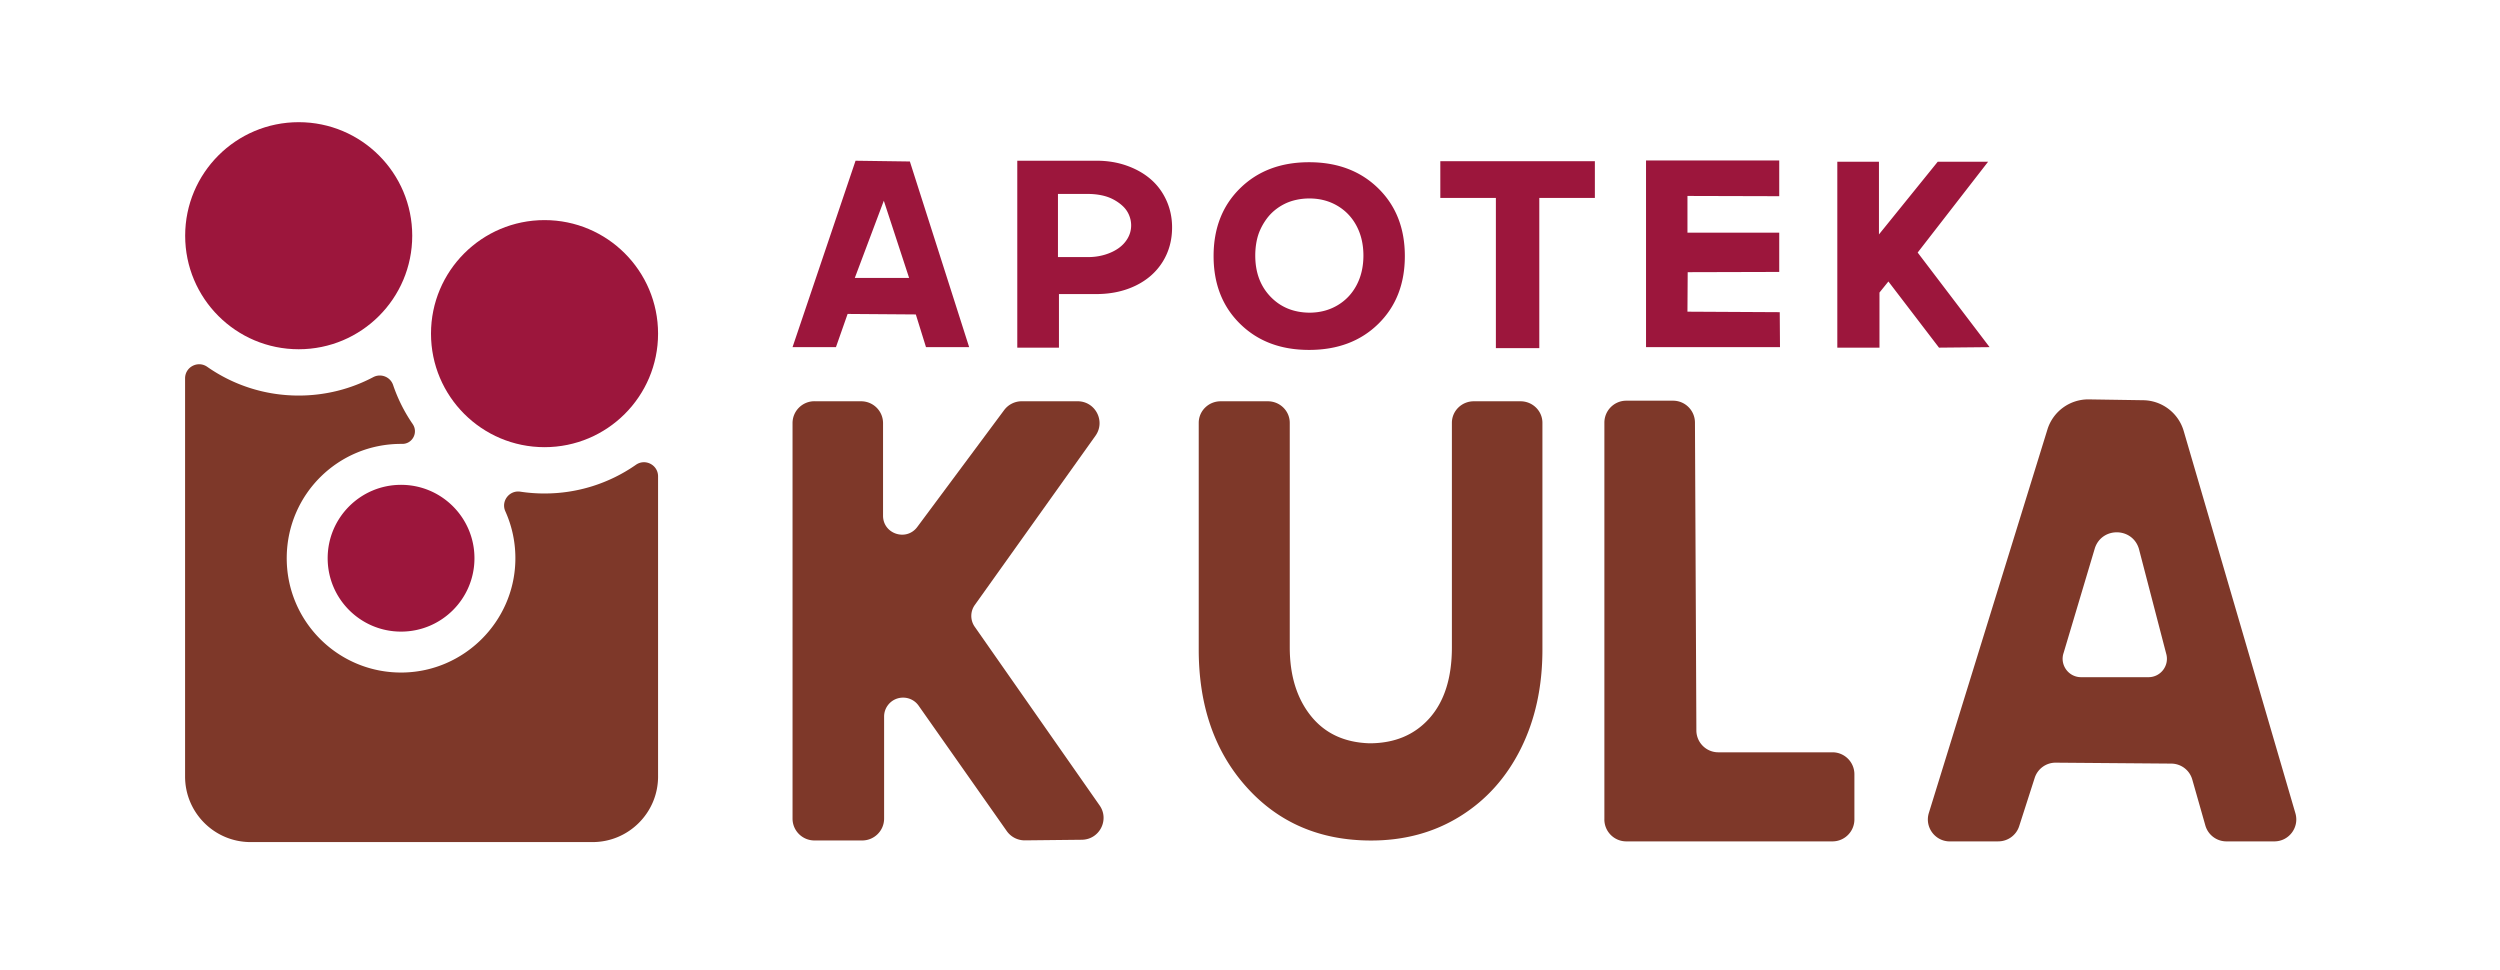 <svg xmlns="http://www.w3.org/2000/svg" width="1729" height="671" fill="none" xmlns:v="https://vecta.io/nano"><path d="M563.301 277.525h32.249c8.373 0 15.164 6.757 15.164 15.113v64.04c0 12.61 16.15 17.92 23.672 7.777l60.075-80.82c2.859-3.846 7.386-6.127 12.185-6.127h38.615c12.321 0 19.503 13.853 12.372 23.86l-83.458 117.035a13.05 13.05 0 0 0-.068 15.045l86.385 123.587c6.961 9.956-.102 23.605-12.287 23.741l-39.346.425c-5.004.051-9.718-2.348-12.594-6.45l-60.943-86.691c-5.139-7.318-15.98-7.455-21.307-.273-1.668 2.247-2.57 4.97-2.57 7.761v70.609c0 8.339-6.79 15.112-15.163 15.112h-32.998c-8.373 0-15.164-6.756-15.164-15.112V292.604c0-8.339 6.791-15.113 15.164-15.113l.017.034zm456.019 0h32.25c8.38 0 15.17 6.671 15.17 14.891v156.841c0 25.664-4.97 48.469-14.91 68.448s-23.91 35.586-41.92 46.784c-18.002 11.215-38.561 16.814-61.655 16.814-35.279 0-63.954-12.287-86.061-36.862-22.107-24.557-33.152-56.297-33.152-95.184V292.416c0-8.22 6.79-14.891 15.163-14.891h32.625c8.373 0 15.163 6.671 15.163 14.891v155.225c0 19.435 4.85 35.228 14.534 47.379s23.213 18.499 40.605 19.043c17.376 0 31.229-5.803 41.542-17.409 10.296-11.607 15.456-27.945 15.456-49.013V292.416c0-8.22 6.79-14.891 15.16-14.891h.03zm90.27 289.177V292.314c0-8.39 6.79-15.197 15.16-15.197h32.32c8.36 0 15.13 6.756 15.16 15.129l.98 212.917c.03 8.373 6.82 15.129 15.16 15.129h78.96c8.38 0 15.17 6.808 15.17 15.198v31.212c0 8.39-6.79 15.197-15.17 15.197h-142.59c-8.38 0-15.17-6.807-15.17-15.197h.02zm272.46 15.214h-33.56c-10.21 0-17.51-9.905-14.5-19.673l82-265.181a29.57 29.57 0 0 1 28.71-20.847l37.61.578c12.97.205 24.3 8.833 27.94 21.29l77.25 264.381c2.84 9.717-4.44 19.435-14.57 19.435h-33.13c-6.78 0-12.73-4.493-14.59-11.028l-9.03-31.739c-1.84-6.484-7.73-10.96-14.47-11.028l-79.95-.647c-6.64-.051-12.53 4.221-14.57 10.534l-10.72 33.356c-2.01 6.28-7.85 10.535-14.45 10.535l.03.034zm57.22-113.581h46.65c8.52 0 14.63-8.22 12.18-16.389l-18.84-72.413c-4.46-14.874-25.34-15.282-30.39-.612l-21.65 72.532c-2.84 8.271 3.3 16.882 12.03 16.882h.02z" fill="#7e3829"/><path d="M578.144 240.087H548.12l43.575-128.928 37.567.522 41.003 128.406h-29.85l-7.036-22.617-47.177-.348-8.066 22.965h.008zm13.037-47.851h37.567l-17.501-53.416-20.074 53.416h.008zm141.189 11.139v37.06h-28.821V111.159h54.902c7.551 0 14.551 1.16 21.015 3.479s11.979 5.478 16.559 9.486c4.573 4 8.146 8.877 10.726 14.617 2.572 5.739 3.862 11.921 3.862 18.53 0 8.935-2.203 16.906-6.602 23.921-4.406 7.022-10.609 12.472-18.609 16.356-8.008 3.884-17.103 5.827-27.277 5.827h-25.734-.021zm-.689-69.251v43.677h20.762c4.116 0 8.001-.551 11.668-1.653 3.659-1.101 6.833-2.608 9.522-4.522s4.804-4.232 6.348-6.956 2.319-5.653 2.319-8.791c0-2.435-.486-4.812-1.457-7.131s-2.377-4.348-4.203-6.087c-1.833-1.739-3.971-3.275-6.435-4.609s-5.203-2.319-8.232-2.957-6.204-.956-9.523-.956h-20.762l-.007-.015zm125.993 89.868c-12.24-12.008-18.356-27.632-18.356-46.894s6.116-34.886 18.356-46.894 28.132-18.008 47.691-18.008 35.48 6 47.778 18.008c12.291 12.008 18.443 27.639 18.443 46.894s-6.116 34.886-18.356 46.894S925.033 242 905.365 242s-35.458-6-47.691-18.008zm38.857-85.78c-2.92.637-5.602 1.565-8.065 2.782a35.63 35.63 0 0 0-6.863 4.435c-2.116 1.739-4.008 3.74-5.66 6.001-1.659 2.261-3.087 4.696-4.29 7.312-1.203 2.609-2.087 5.449-2.66 8.522s-.855 6.239-.855 9.479c0 11.602 3.486 21.052 10.465 28.364s15.957 11.022 26.936 11.138c7.203 0 13.667-1.681 19.385-5.044s10.146-8.029 13.298-14.008c3.145-5.971 4.718-12.79 4.718-20.443s-1.573-14.472-4.718-20.443-7.58-10.639-13.298-14.008c-5.718-3.363-12.182-5.044-19.385-5.044-3.087 0-6.087.319-9.008.957zm138.019-1.305h-38.426V111.5h106.886v25.407h-38.43v103.876h-30.03V136.907zm132.5 78.65l63.81.347.18 24.183h-92.65V110.985h92.13v24.705l-63.47-.174v25.407h63.47v27.139l-63.31.174-.17 27.321h.01zm103.61-103.709h28.82v50.285l40.66-50.285h34.83l-48.72 62.815 49.75 65.424-34.99.348-35-45.764-6.17 7.66v38.104h-29.16v-128.58l-.02-.007zM328.134 386.067c0 28.03-22.725 50.755-50.764 50.755s-50.756-22.716-50.756-50.755 22.725-50.756 50.756-50.756 50.764 22.725 50.764 50.756z" fill="#9c163c"/><path d="M376.599 341.3a111.4 111.4 0 0 1-16.736-1.256c-7.603-1.153-13.532 6.553-10.371 13.567 4.724 10.483 7.236 22.187 6.92 34.489-1.06 42.092-35.497 76.257-77.598 77.017-44.707.803-81.144-35.523-80.503-80.204.615-43.356 35.702-77.914 79.059-77.914h.786c7.091.069 11.268-7.877 7.253-13.72-5.673-8.261-10.261-17.334-13.541-27.005-1.914-5.639-8.449-8.219-13.721-5.442-15.394 8.133-32.951 12.738-51.575 12.738-23.528 0-45.339-7.348-63.263-19.88-6.45-4.511-15.309.111-15.309 7.987v275.349c0 25.057 20.307 45.364 45.365 45.364h236.391c25.057 0 45.364-20.307 45.364-45.364V329.434c0-7.869-8.851-12.499-15.309-7.988a110.06 110.06 0 0 1-63.22 19.846l.008.008z" fill="#7e3829"/><path d="M376.599 309.263c43.366 0 78.521-35.155 78.521-78.521s-35.155-78.52-78.521-78.52-78.521 35.155-78.521 78.52 35.155 78.521 78.521 78.521zm-170.018-67.722c43.365 0 78.52-35.155 78.52-78.521s-35.155-78.52-78.52-78.52-78.521 35.155-78.521 78.521 35.155 78.521 78.521 78.521z" fill="#9c163c"/></svg>